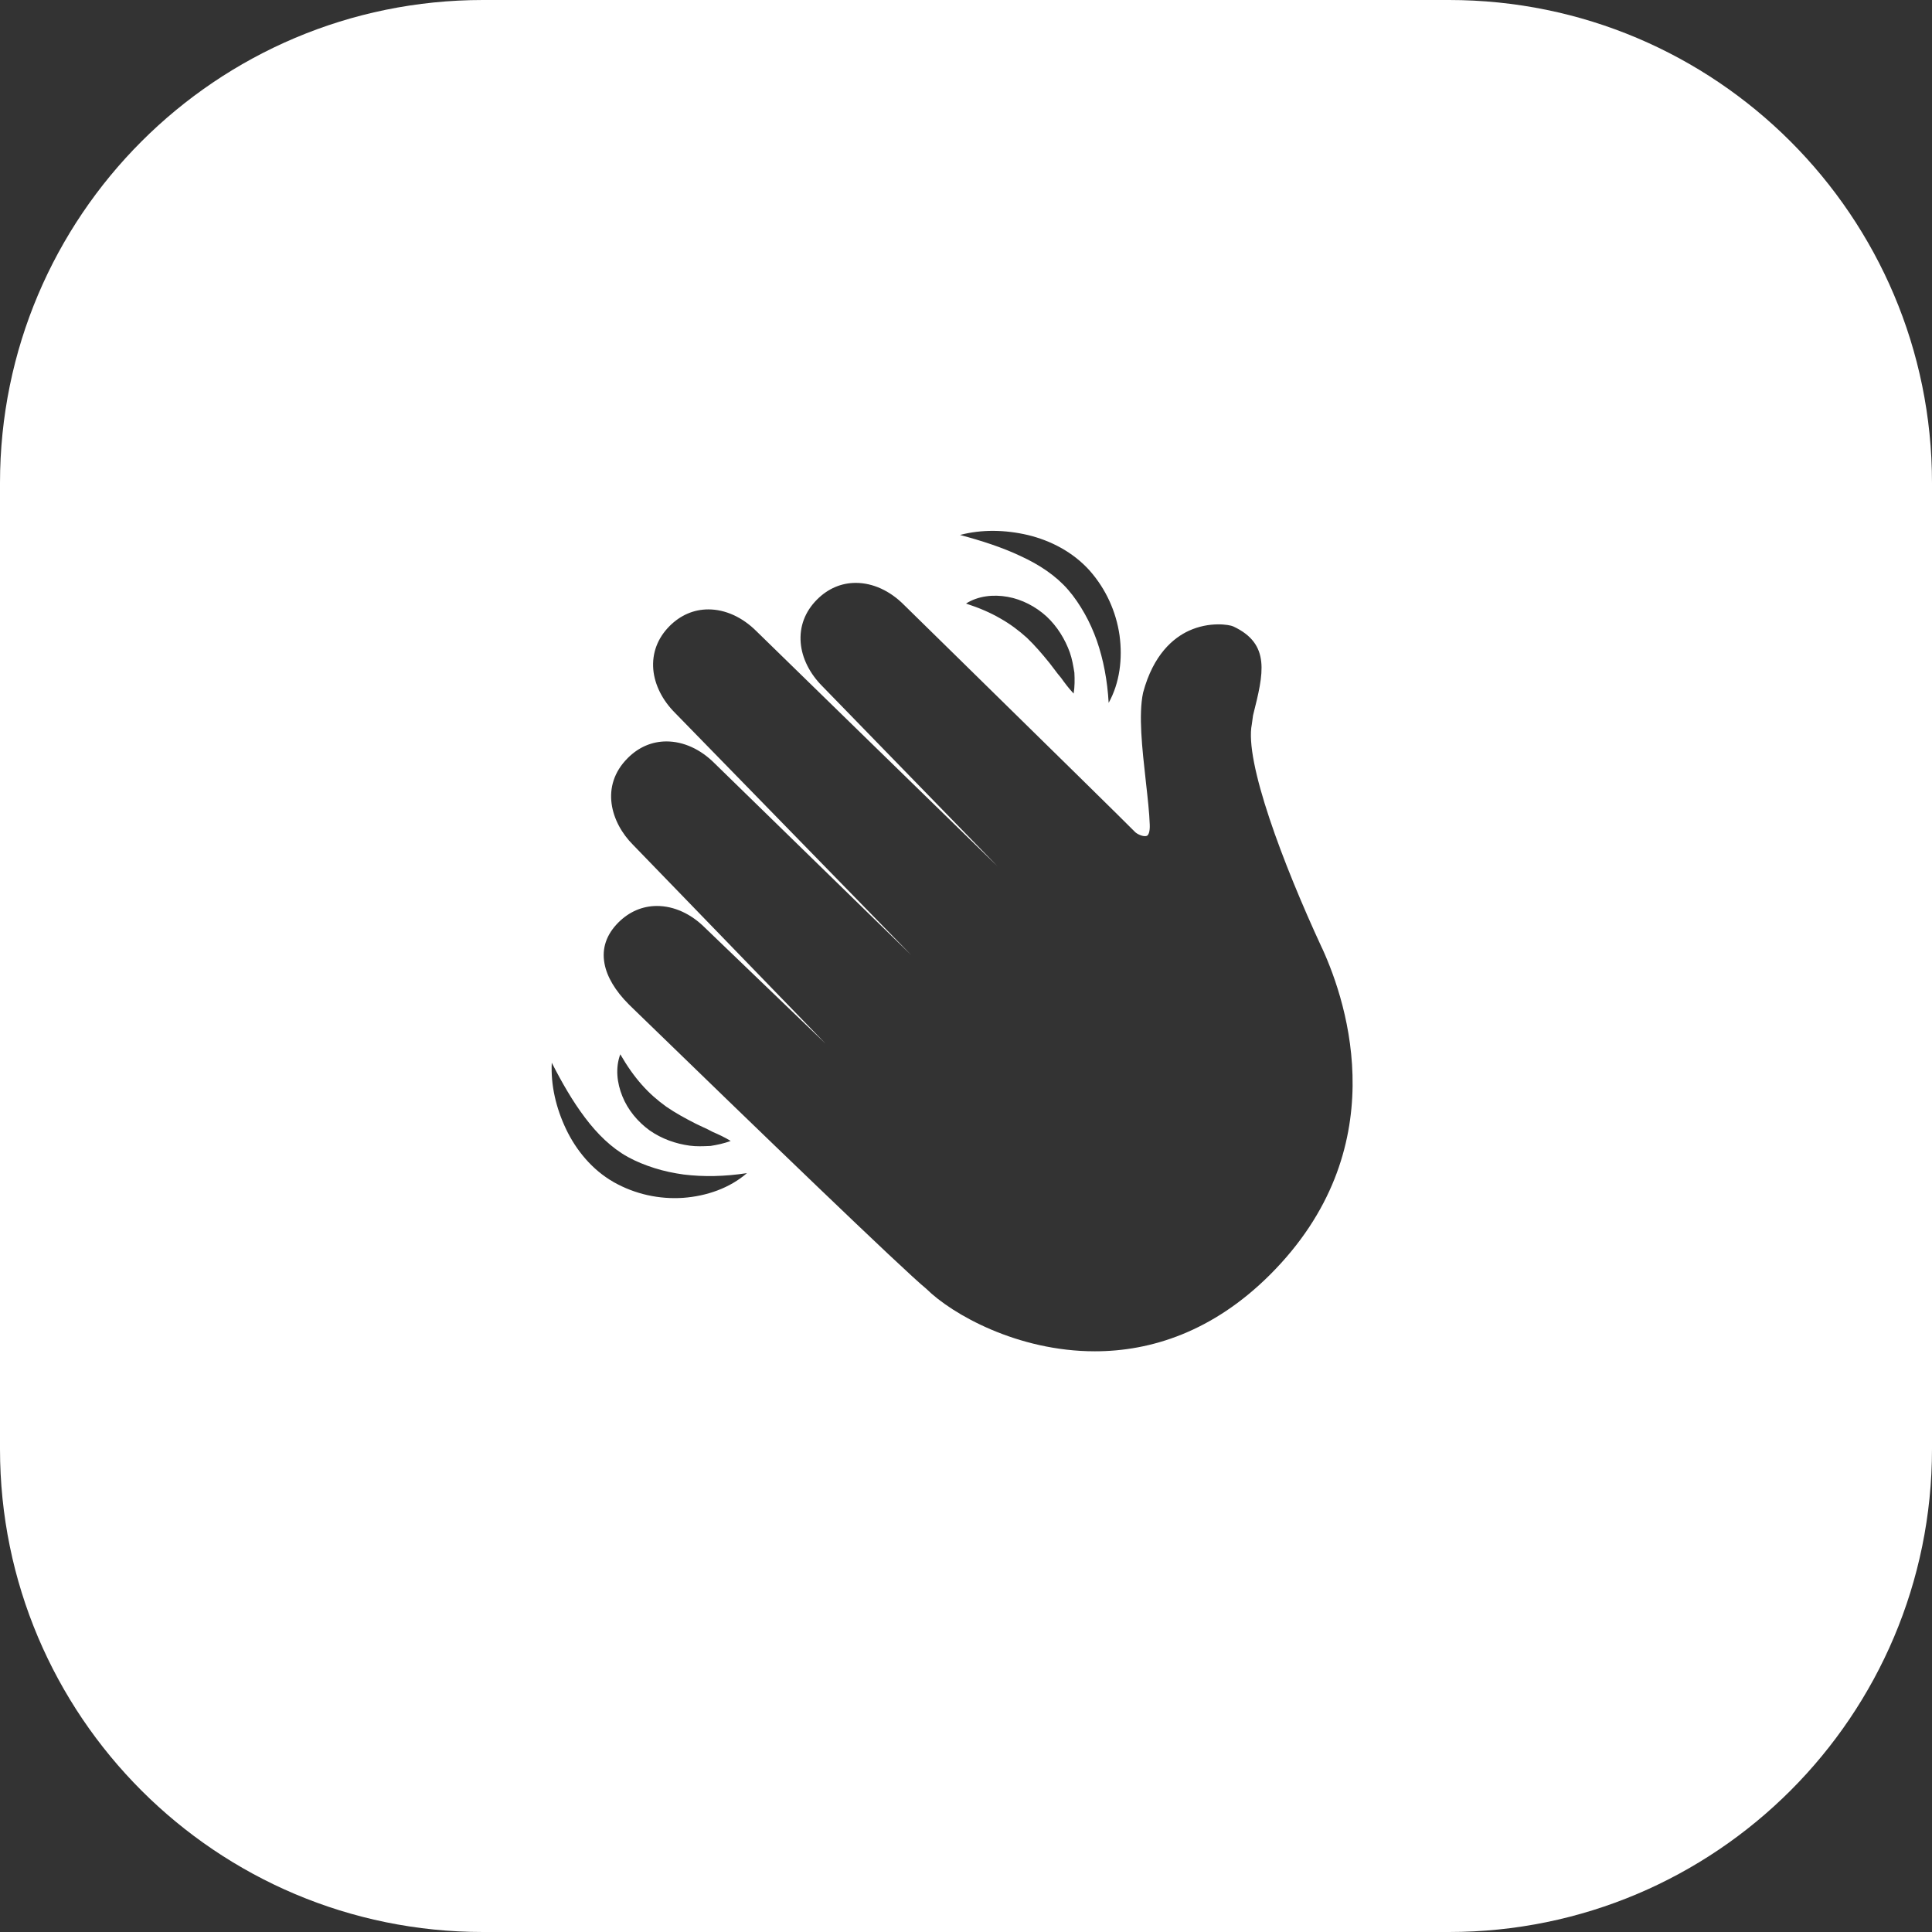 <svg width="100" height="100" viewBox="0 0 100 100" fill="none" xmlns="http://www.w3.org/2000/svg">
<rect x="0" y="0" width="100" height="100" fill="#333333" stroke="none"/>
<path fill-rule="evenodd" clip-rule="evenodd" d="M25 0C11.193 0 0 11.193 0 25V75C0 88.807 11.193 100 25 100H75C88.807 100 100 88.807 100 75V25C100 11.193 88.807 0 75 0H25ZM56.669 69.943C52.679 69.943 49.286 68.034 47.947 66.71C46.743 65.728 39.146 58.392 32.959 52.388C32.87 52.301 32.793 52.227 32.732 52.167L32.731 52.167L32.731 52.167C32.62 52.06 32.556 51.998 32.547 51.986C31.845 51.285 31.41 50.553 31.287 49.863C31.144 49.08 31.388 48.371 32.003 47.752C32.565 47.189 33.255 46.893 34.005 46.893C34.886 46.893 35.771 47.298 36.499 48.029L42.727 54.015L32.768 43.731C31.62 42.584 31.043 40.682 32.494 39.235C33.056 38.672 33.746 38.376 34.496 38.376C35.378 38.376 36.263 38.781 36.99 39.512L47.167 49.436L34.939 36.898C34.286 36.245 33.885 35.447 33.814 34.651C33.743 33.804 34.035 33.028 34.661 32.401C35.224 31.839 35.914 31.542 36.664 31.542C37.541 31.542 38.426 31.944 39.157 32.675L51.629 44.838L42.57 35.525C41.913 34.869 41.512 34.07 41.445 33.275C41.374 32.431 41.666 31.655 42.292 31.029C42.855 30.466 43.545 30.17 44.295 30.17C45.176 30.17 46.061 30.575 46.788 31.306L49.492 33.958C54.31 38.683 58.338 42.64 58.769 43.083C58.979 43.251 59.253 43.315 59.369 43.259C59.444 43.221 59.526 43.049 59.511 42.685C59.489 42.064 59.404 41.297 59.312 40.485L59.312 40.484L59.312 40.484L59.312 40.483L59.312 40.483L59.305 40.42L59.304 40.409L59.304 40.409C59.117 38.732 58.923 36.997 59.166 35.852C59.699 33.86 60.745 33.016 61.525 32.653C62.597 32.157 63.636 32.33 63.835 32.424C65.783 33.338 65.399 34.866 64.868 36.985L64.866 36.992L64.855 37.044L64.795 37.483C64.405 39.403 66.407 44.71 68.41 49.035L68.44 49.094C69.778 52.02 72.189 59.525 65.74 65.975C62.774 68.934 59.564 69.943 56.669 69.943ZM49.69 27.689C50.822 27.393 52.029 27.419 53.203 27.693C54.369 27.974 55.535 28.567 56.402 29.535C57.249 30.495 57.77 31.661 57.947 32.884C58.111 34.095 57.958 35.344 57.384 36.379C57.317 35.217 57.114 34.148 56.773 33.161C56.597 32.67 56.39 32.201 56.139 31.759C55.892 31.32 55.599 30.885 55.288 30.529C54.654 29.797 53.795 29.227 52.832 28.785C51.864 28.327 50.811 27.989 49.69 27.689ZM52.149 30.891C51.41 30.76 50.626 30.843 50 31.24C50.69 31.465 51.264 31.713 51.774 32.009C52.287 32.298 52.73 32.632 53.15 33.01C53.559 33.401 53.937 33.839 54.327 34.323C54.41 34.425 54.489 34.531 54.568 34.638C54.679 34.787 54.791 34.938 54.92 35.084C55.111 35.351 55.313 35.624 55.572 35.898C55.629 35.538 55.629 35.178 55.61 34.818C55.553 34.469 55.493 34.109 55.373 33.768C55.126 33.085 54.728 32.429 54.17 31.908C53.607 31.394 52.895 31.023 52.149 30.891ZM28.559 55.006C29.088 56.041 29.639 57.001 30.28 57.849C30.918 58.696 31.649 59.416 32.5 59.885C32.912 60.114 33.404 60.313 33.884 60.463C34.367 60.616 34.87 60.721 35.387 60.793C36.422 60.92 37.51 60.898 38.661 60.721C37.768 61.498 36.576 61.91 35.361 62C34.131 62.083 32.882 61.817 31.765 61.187C30.64 60.545 29.815 59.525 29.298 58.441C28.78 57.35 28.503 56.176 28.559 55.006ZM33.223 56.149C32.83 55.706 32.47 55.2 32.106 54.57C31.847 55.267 31.93 56.048 32.215 56.745C32.496 57.447 33.01 58.065 33.628 58.512C34.258 58.95 34.978 59.202 35.698 59.299C36.042 59.346 36.388 59.331 36.725 59.316L36.774 59.314C37.131 59.258 37.479 59.183 37.821 59.056C37.498 58.857 37.191 58.718 36.887 58.587C36.716 58.49 36.544 58.412 36.375 58.335C36.255 58.28 36.136 58.226 36.021 58.167C35.466 57.885 34.956 57.604 34.491 57.285C34.033 56.955 33.613 56.591 33.223 56.149Z" fill="white"/>
</svg>
